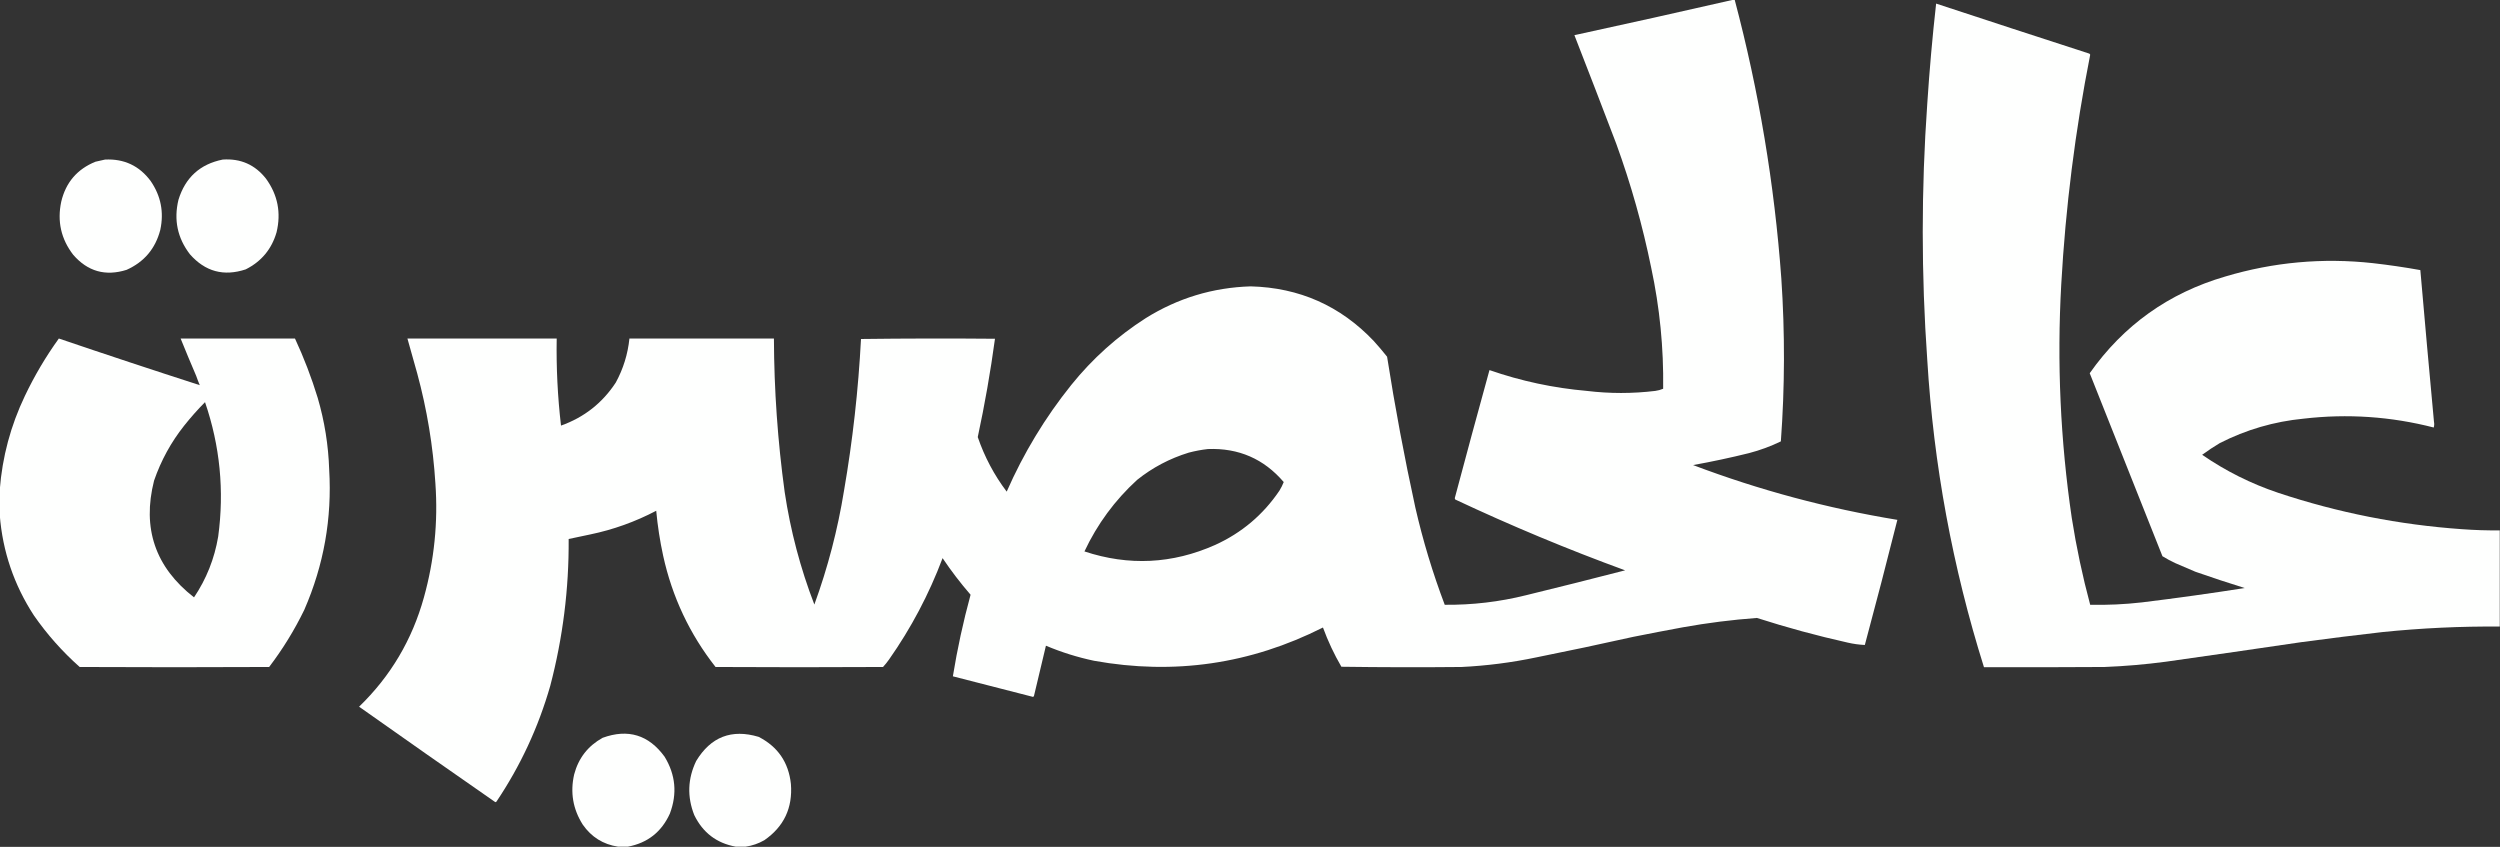 <?xml version="1.0" encoding="UTF-8"?>
<!DOCTYPE svg PUBLIC "-//W3C//DTD SVG 1.1//EN" "http://www.w3.org/Graphics/SVG/1.1/DTD/svg11.dtd">
<svg xmlns="http://www.w3.org/2000/svg" version="1.1" width="5225px" height="1770px" style="shape-rendering:geometricPrecision; text-rendering:geometricPrecision; image-rendering:optimizeQuality; fill-rule:evenodd; clip-rule:evenodd" xmlns:xlink="http://www.w3.org/1999/xlink">
<rect width="100%" height="100%" fill="#333333" stroke="none"/>
<g><path style="opacity:1" fill="#fefffe" d="M 3622.5,-0.5 C 3623.5,-0.5 3624.5,-0.5 3625.5,-0.5C 3676.16,190.77 3708.66,385.103 3723,582.5C 3730.63,695.859 3730.3,809.193 3722,922.5C 3700.67,932.832 3678.51,940.999 3655.5,947C 3616.76,956.614 3577.76,964.947 3538.5,972C 3676.99,1024.37 3819.33,1062.54 3965.5,1086.5C 3943.54,1173.85 3920.87,1261.02 3897.5,1348C 3885.39,1347.43 3873.39,1345.76 3861.5,1343C 3797.53,1328.72 3734.36,1311.55 3672,1291.5C 3620.16,1295.33 3568.66,1301.83 3517.5,1311C 3482.79,1317.41 3448.12,1324.08 3413.5,1331C 3346,1346.1 3278.33,1360.43 3210.5,1374C 3159.02,1384.78 3107.02,1391.45 3054.5,1394C 2970.83,1394.83 2887.16,1394.67 2803.5,1393.5C 2788.24,1367.31 2775.41,1339.98 2765,1311.5C 2613.29,1388.03 2453.79,1411.2 2286.5,1381C 2251.95,1373.71 2218.45,1363.21 2186,1349.5C 2177.67,1384.5 2169.33,1419.5 2161,1454.5C 2160.61,1455.43 2159.95,1456.09 2159,1456.5C 2103.18,1442.09 2047.35,1427.75 1991.5,1413.5C 2000.8,1356.16 2013.14,1299.33 2028.5,1243C 2007.43,1218.69 1987.93,1193.19 1970,1166.5C 1941.51,1242.17 1904.17,1312.83 1858,1378.5C 1854.19,1383.94 1850.03,1389.11 1845.5,1394C 1728.83,1394.67 1612.17,1394.67 1495.5,1394C 1441.41,1325.18 1404.91,1247.68 1386,1161.5C 1379.26,1130.46 1374.42,1099.13 1371.5,1067.5C 1327.85,1090.44 1281.85,1106.94 1233.5,1117C 1218.53,1120.36 1203.53,1123.53 1188.5,1126.5C 1189.2,1230.54 1176.37,1332.87 1150,1433.5C 1125.12,1520.24 1087.62,1600.91 1037.5,1675.5C 1036.64,1676.58 1035.64,1676.75 1034.5,1676C 939.557,1610.06 844.89,1543.72 750.5,1477C 816.227,1413.43 861.394,1337.27 886,1248.5C 907.661,1170.57 915.661,1091.24 910,1010.5C 905.119,932.545 892.452,855.879 872,780.5C 865.318,756.103 858.485,731.77 851.5,707.5C 955.5,707.5 1059.5,707.5 1163.5,707.5C 1162.47,768.401 1165.47,829.068 1172.5,889.5C 1220.82,872.275 1258.99,842.275 1287,799.5C 1302.65,770.728 1312.15,740.062 1315.5,707.5C 1416.17,707.5 1516.83,707.5 1617.5,707.5C 1617.89,814.993 1625.39,921.993 1640,1028.5C 1652.08,1109.14 1672.74,1187.47 1702,1263.5C 1730.17,1186.15 1750.84,1106.82 1764,1025.5C 1782.09,920.507 1793.93,814.841 1799.5,708.5C 1892.83,707.333 1986.16,707.167 2079.5,708C 2070.15,776.918 2058.15,845.418 2043.5,913.5C 2057.68,954.872 2077.85,992.872 2104,1027.5C 2139.37,946.917 2184.37,872.584 2239,804.5C 2283.42,749.394 2335.26,702.894 2394.5,665C 2461.66,623.085 2534.82,600.918 2614,598.5C 2715.61,601.147 2801.27,639.147 2871,712.5C 2880.71,723.206 2890.04,734.206 2899,745.5C 2915.54,851.085 2935.21,956.085 2958,1060.5C 2973.87,1129.77 2994.37,1197.6 3019.5,1264C 3076.99,1264.56 3133.66,1257.9 3189.5,1244C 3258.68,1227.12 3327.68,1209.79 3396.5,1192C 3275.98,1147.94 3157.64,1098.6 3041.5,1044C 3040.92,1043.11 3040.59,1042.11 3040.5,1041C 3064.26,951.711 3088.43,862.544 3113,773.5C 3178.97,796.428 3246.8,810.928 3316.5,817C 3364.19,822.774 3411.86,822.774 3459.5,817C 3465.24,816.255 3470.74,814.755 3476,812.5C 3477.19,727.235 3468.86,642.902 3451,559.5C 3433.05,471.363 3408.72,385.029 3378,300.5C 3349.12,224.68 3319.95,149.013 3290.5,73.5C 3401.42,49.434 3512.08,24.767 3622.5,-0.5 Z M 2524.5,938.5 C 2588.67,936.016 2641.51,959.016 2683,1007.5C 2680.6,1013.63 2677.6,1019.63 2674,1025.5C 2639.88,1075.95 2595.04,1113.78 2539.5,1139C 2450.23,1178.66 2359.23,1183.16 2266.5,1152.5C 2293.27,1095.5 2329.94,1045.66 2376.5,1003C 2408.71,977.222 2444.71,958.222 2484.5,946C 2497.79,942.51 2511.13,940.01 2524.5,938.5 Z"/></g>
<g><path style="opacity:1" fill="#fefffe" d="M 5224.5,1108.5 C 5224.5,1175.5 5224.5,1242.5 5224.5,1309.5C 5142.62,1308.86 5060.96,1312.69 4979.5,1321C 4923.1,1327.43 4866.76,1334.43 4810.5,1342C 4715.88,1355.95 4621.21,1369.61 4526.5,1383C 4484,1388.65 4441.34,1392.32 4398.5,1394C 4314.5,1394.5 4230.5,1394.67 4146.5,1394.5C 4080.82,1185.41 4041.32,971.405 4028,752.5C 4015.38,573.837 4015.38,395.17 4028,216.5C 4032.57,146.683 4038.73,77.016 4046.5,7.5C 4153.07,42.634 4259.73,77.467 4366.5,112C 4367.52,112.519 4368.18,113.353 4368.5,114.5C 4337.18,273.095 4317.01,433.095 4308,594.5C 4298.86,757.925 4306.2,920.591 4330,1082.5C 4339.6,1143.72 4352.43,1204.22 4368.5,1264C 4404.6,1264.75 4440.6,1263.08 4476.5,1259C 4548.34,1250.21 4620,1240.21 4691.5,1229C 4657.01,1218.28 4622.68,1206.95 4588.5,1195C 4574.5,1189 4560.5,1183 4546.5,1177C 4537.18,1172.68 4528.18,1167.84 4519.5,1162.5C 4468.69,1035.06 4418.03,907.556 4367.5,780C 4438.02,679.888 4532.35,612.555 4650.5,578C 4751.58,547.811 4854.58,538.478 4959.5,550C 4992.67,553.751 5025.67,558.584 5058.5,564.5C 5067.67,670.189 5077.17,775.856 5087,881.5C 5087.83,885.541 5087.66,889.541 5086.5,893.5C 4997.02,870.491 4906.35,864.324 4814.5,875C 4752.89,880.982 4694.56,897.982 4639.5,926C 4626.76,933.578 4614.43,941.744 4602.5,950.5C 4651.6,984.381 4704.6,1010.88 4761.5,1030C 4886.27,1071.49 5014.27,1096.82 5145.5,1106C 5171.8,1107.94 5198.13,1108.77 5224.5,1108.5 Z"/></g>
<g><path style="opacity:1" fill="#fefffe" d="M 219.5,333.5 C 259.496,331.537 291.329,346.537 315,378.5C 336.282,409.576 342.948,443.576 335,480.5C 324.835,519.659 301.335,547.493 264.5,564C 220.373,577.845 183.206,567.345 153,532.5C 127.604,499.544 119.271,462.544 128,421.5C 137.499,381.338 161.333,353.505 199.5,338C 206.259,336.285 212.925,334.785 219.5,333.5 Z"/></g>
<g><path style="opacity:1" fill="#fefffe" d="M 465.5,333.5 C 502.87,330.889 533.037,344.222 556,373.5C 580.502,407.344 587.835,444.678 578,485.5C 567.757,520.74 546.257,546.573 513.5,563C 467.682,578.17 428.849,567.67 397,531.5C 370.872,497.536 362.872,459.536 373,417.5C 387.328,370.993 418.161,342.993 465.5,333.5 Z"/></g>
<g><path style="opacity:1" fill="#fefffe" d="M -0.5,1076.5 C -0.5,1058.83 -0.5,1041.17 -0.5,1023.5C 4.788,955.023 22.288,889.69 52,827.5C 72.139,785.191 95.806,745.191 123,707.5C 220.977,740.826 319.144,773.326 417.5,805C 414.809,798.595 412.309,792.095 410,785.5C 398.872,759.583 388.038,733.583 377.5,707.5C 457.167,707.5 536.833,707.5 616.5,707.5C 635.172,747.674 651.006,789.008 664,831.5C 678.33,880.476 686.33,930.476 688,981.5C 694.075,1083.39 676.741,1181.06 636,1274.5C 615.387,1316.93 590.887,1356.76 562.5,1394C 430.5,1394.67 298.5,1394.67 166.5,1394C 130.326,1361.84 98.492,1326 71,1286.5C 29.307,1222.59 5.474,1152.59 -0.5,1076.5 Z M 428.5,840.5 C 459.82,931.895 468.987,1025.56 456,1121.5C 448.258,1167.58 431.425,1209.91 405.5,1248.5C 324.559,1185.52 296.726,1104.18 322,1004.5C 336.536,962.412 357.536,924.078 385,889.5C 398.594,872.404 413.094,856.07 428.5,840.5 Z"/></g>
<g><path style="opacity:1" fill="#fefffe" d="M 1312.5,1769.5 C 1305.5,1769.5 1298.5,1769.5 1291.5,1769.5C 1260.53,1764.74 1236.03,1749.4 1218,1723.5C 1197.44,1691.14 1191.44,1656.14 1200,1618.5C 1208.98,1584.52 1228.81,1559.02 1259.5,1542C 1312.58,1522.69 1355.75,1535.86 1389,1581.5C 1412.06,1619.29 1415.73,1658.95 1400,1700.5C 1382.65,1738.71 1353.48,1761.71 1312.5,1769.5 Z"/></g>
<g><path style="opacity:1" fill="#fefffe" d="M 1558.5,1769.5 C 1551.5,1769.5 1544.5,1769.5 1537.5,1769.5C 1497.66,1762.19 1468.83,1740.19 1451,1703.5C 1435.9,1665.23 1437.24,1627.56 1455,1590.5C 1485.57,1539.98 1529.07,1523.15 1585.5,1540C 1625.68,1560.54 1648.18,1593.38 1653,1638.5C 1656.9,1688.52 1638.4,1727.68 1597.5,1756C 1585.24,1763.03 1572.24,1767.53 1558.5,1769.5 Z"/></g>
</svg>
